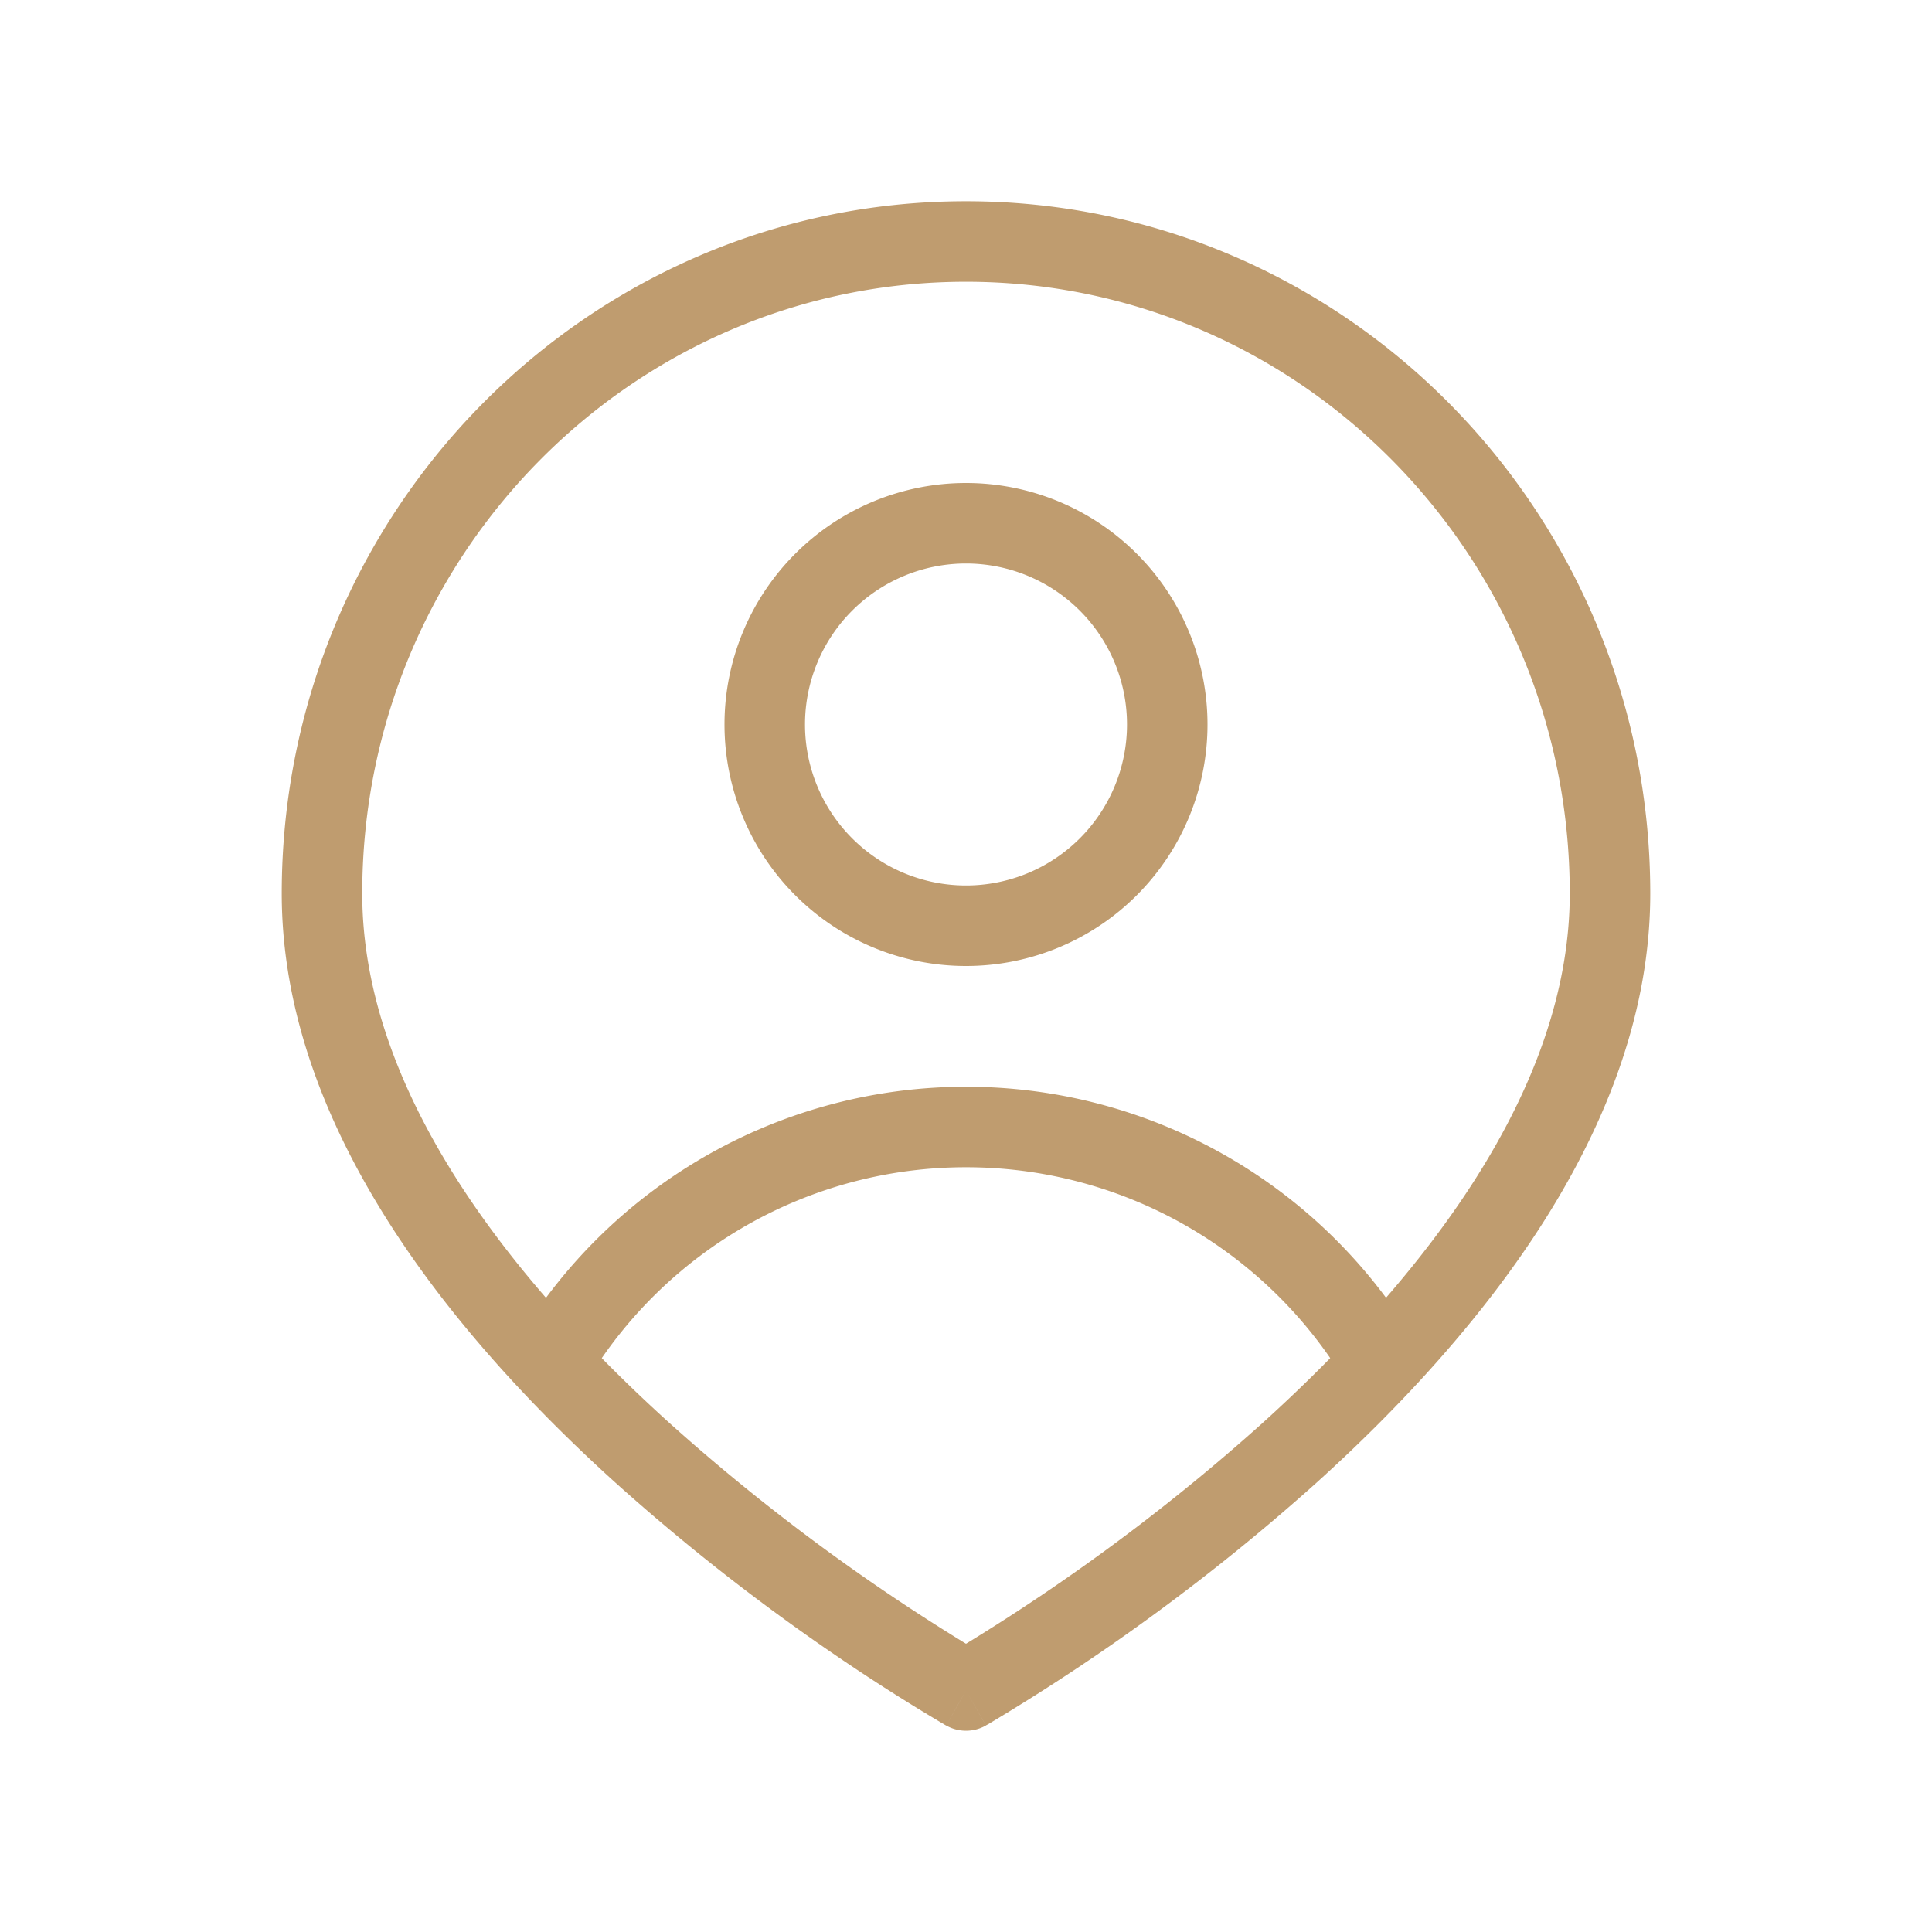 <svg xmlns="http://www.w3.org/2000/svg" fill="none" viewBox="0 0 24 24" id="peoplenearby"><path fill="#bf9c6f" fill-rule="evenodd" d="M12 3.5c-4.136 0-7.5 3.397-7.5 7.6 0 2.456 1.847 4.801 3.835 6.594A25.195 25.195 0 0 0 12 20.419l.082-.05a25.193 25.193 0 0 0 3.583-2.675C17.653 15.9 19.5 13.556 19.5 11.1c0-4.203-3.364-7.6-7.5-7.6ZM12 21a73.49 73.49 0 0 1-.246.435l-.003-.001-.005-.003-.019-.011a24.644 24.644 0 0 1-1.258-.797 26.198 26.198 0 0 1-2.804-2.187C5.653 16.622 3.5 14.018 3.5 11.1c0-4.744 3.8-8.6 8.5-8.6s8.5 3.856 8.5 8.6c0 2.918-2.153 5.522-4.165 7.336a26.203 26.203 0 0 1-4.062 2.984l-.02.01-.004.004h-.002L12 21Zm0 0 .247.435a.502.502 0 0 1-.493 0L12 21Z" clip-rule="evenodd" class="color000000 svgShape"></path><path fill="#bf9c6f" fill-rule="evenodd" d="M12 7a2 2 0 1 0 0 4 2 2 0 0 0 0-4zM9 9a3 3 0 1 1 6 0 3 3 0 0 1-6 0zm3 5.5a5.497 5.497 0 0 0-4.71 2.658l-.855-.518A6.497 6.497 0 0 1 12 13.5a6.497 6.497 0 0 1 5.566 3.14l-.856.518A5.497 5.497 0 0 0 12 14.5z" clip-rule="evenodd" class="color000000 svgShape"></path></svg>